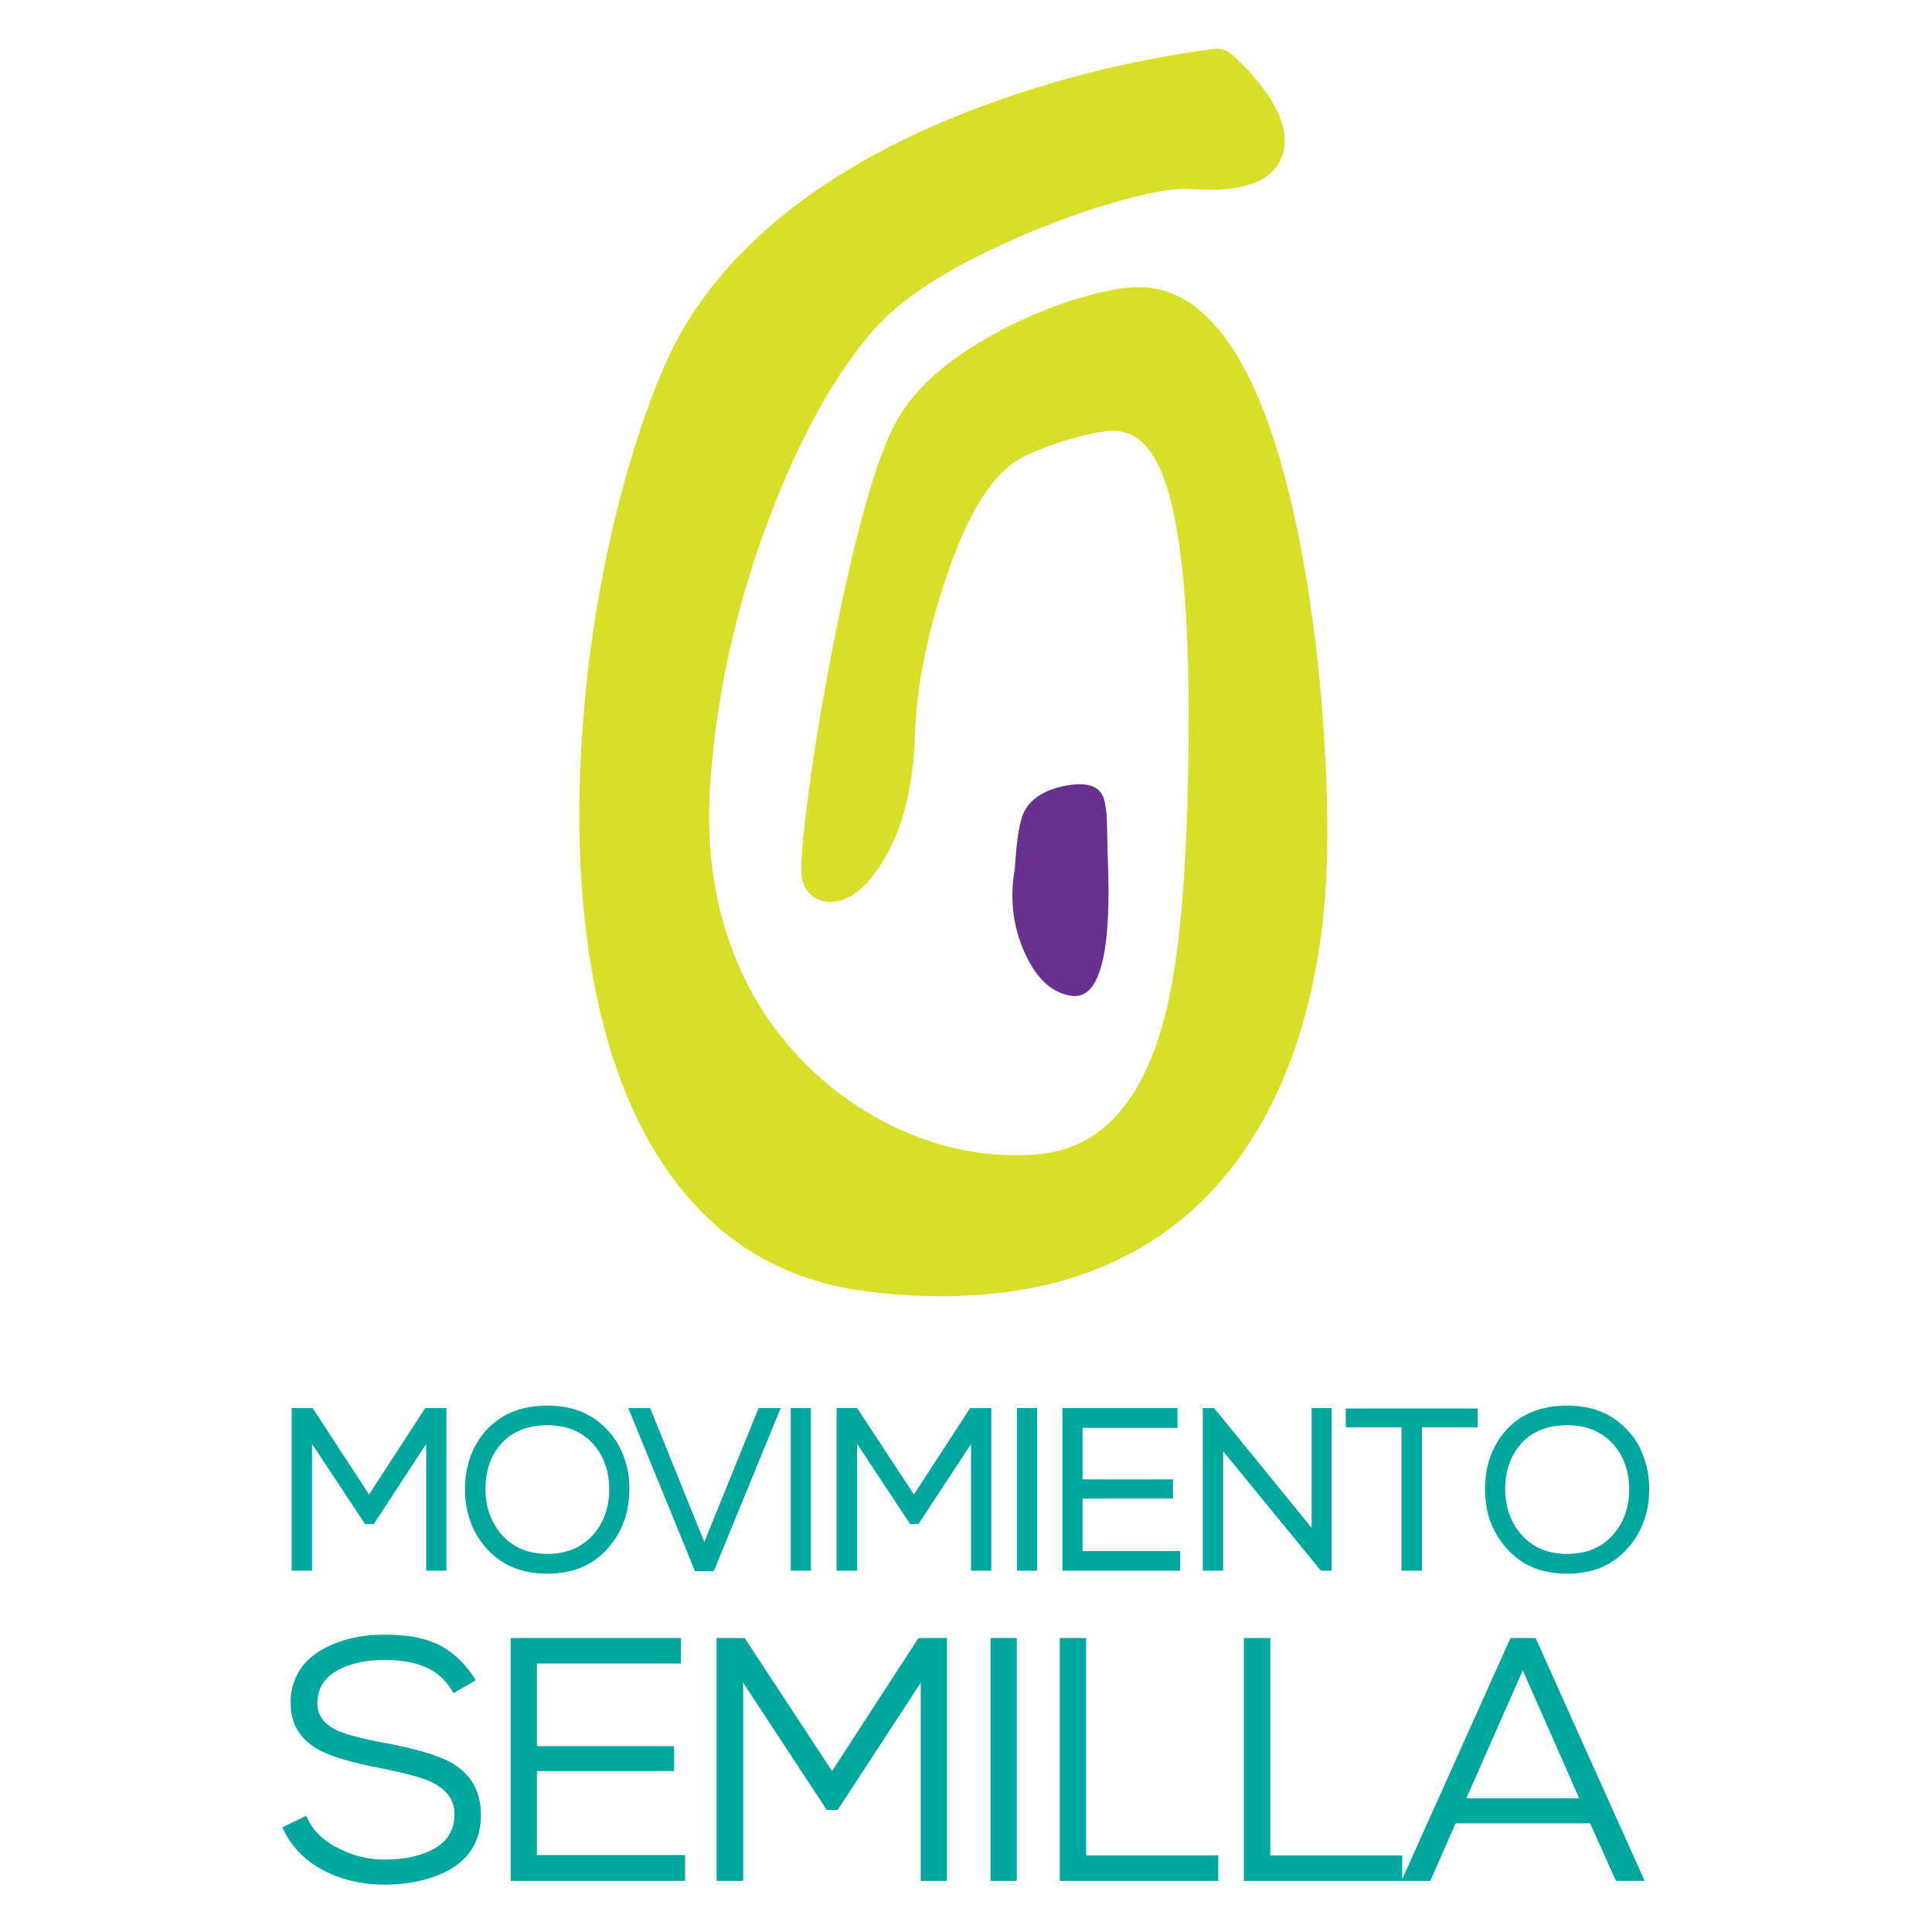 <svg xmlns="http://www.w3.org/2000/svg" xmlns:xlink="http://www.w3.org/1999/xlink" width="100%" height="100%" viewBox="0 0 512 512">
<defs>
<g id="l1">
<path fill="#D7DF28" stroke="none" d="M 336.15 25.4 Q 332.4 19.75 326.5 14.45 324.35 12.65 321.7 12.95 290.55 17.05 261.1 27.85 229.1 39.55 207.4 57.15 185.75 74.75 176.15 96.8 167.65 116.5 161.75 142.65 155.6 170.3 154.05 198.2 152.3 228.7 156.4 254.6 160.95 283.3 172.4 303.15 182.3 320.4 196.9 330.3 211.55 340.15 230.55 342.35 239.8 343.5 249.55 343.5 277.25 343.5 297.9 333.05 318.55 322.65 331.7 301.95 342.9 284.35 347.95 260.4 351.75 242.4 351.75 221.8 351.75 198.35 349.1 174.3 346.4 150.3 341.7 131 335.15 104.4 325.6 90.8 316 77 303.5 76.15 L 301.9 76.1 Q 296.05 76.1 287.4 78.6 278.35 81.15 269.1 85.6 246.8 96.4 238.4 110.2 229.7 124.35 220.1 174.55 216.3 194.35 214.15 211.05 211.95 227.55 212.45 232.25 212.75 235.1 214.9 237.1 217.1 239.05 220 239 227.45 239 234.05 228.15 241.85 215.35 242.5 194.45 243.15 175.75 250.65 153.35 259.4 126.95 271.15 121.1 277.05 118.15 284.75 116.05 291.75 114.15 295.2 114.15 304 114.35 308.5 126.9 315 144.75 315 189.1 315 243.3 309.1 267.7 300.65 302.5 276.75 305.7 273.35 306.15 269.1 306.15 L 269.05 306.15 Q 253.5 306.15 238.2 299.2 222.95 292.2 211.35 279.75 200.3 267.9 194.35 252.4 186.45 232.05 188.25 207.3 190.85 171.15 204.4 135.85 216.7 104.05 232 86.9 243.75 73.7 273.6 61.3 285.9 56.2 297.05 53.15 308.15 50.05 313.9 50.05 L 314.9 50.1 Q 318.45 50.3 320.65 50.3 336.4 50.3 339.75 41.45 342.3 34.7 336.15 25.4 Z"/>
<path fill="#67308F" stroke="none" d="M 293.35 217.75 Q 293.15 213.35 292.45 211.45 290.8 206.6 282.2 208.25 273 210.15 270.9 216.4 269.55 220.2 268.95 230.1 266.85 241.85 271.45 252.25 276.1 262.75 283.9 263.9 295.25 265.6 293.55 226.95 L 293.35 217.75 Z"/>
<path fill="#00A79E" stroke="none" d="M 336.65 434.1 L 329.65 434.1 329.65 498.45 379.05 498.45 385.75 483.2 421.4 483.2 428.25 498.45 435.85 498.45 406.95 434.1 400.3 434.1 371.6 498 371.6 491.7 336.65 491.7 336.65 434.1 M 388.6 476.55 L 403.55 442.65 418.5 476.55 388.6 476.55 M 126.05 445.3 L 125.45 444.25 Q 121.15 437.85 114.95 435.3 109.9 433.2 101.8 433.2 95.4 433.2 90 435.05 84.6 436.95 81.4 440.15 79.15 442.4 78.05 445.4 76.9 448.35 77.05 451.55 77.05 459.8 84.85 463.9 89.35 466.35 100.95 468.6 110.7 470.55 114.3 472.25 120.5 475.2 120.45 480.8 120.45 487.9 113.15 490.85 108.6 492.8 101.8 492.8 95.75 492.8 90.25 490.1 84.1 487.2 81.6 482.15 L 81.1 481.2 74.8 484.3 75.35 485.35 Q 79 492.55 87 496.3 93.8 499.45 101.8 499.45 110.4 499.45 116.9 496.6 127.45 492 127.45 480.95 127.45 471.6 119.5 467.05 114.85 464.45 102.9 462.05 L 102.2 461.95 Q 92.5 460.15 89.05 458.45 84.1 456 84.1 451.35 84.1 444.3 92.25 441.4 96.65 439.9 101.8 439.9 107.85 439.95 111.65 441.35 116.75 443.15 119.65 447.8 L 120.2 448.7 126.05 445.3 M 180.45 440.85 L 180.45 434.1 135.35 434.1 135.35 498.45 181.55 498.45 181.55 491.6 142.3 491.6 142.3 469.35 178.65 469.35 178.65 462.75 142.3 462.75 142.3 440.85 180.45 440.85 M 322.85 491.7 L 287.85 491.7 287.85 434.1 280.85 434.1 280.85 498.45 322.85 498.45 322.85 491.7 M 269.45 434.1 L 262.5 434.1 262.5 498.45 269.45 498.45 269.45 434.1 M 250.95 434.1 L 243.4 434.1 220.5 469.35 197.35 434.1 189.9 434.1 189.9 498.45 196.95 498.45 196.95 445.95 219.1 479.65 222 479.65 244 445.95 244 498.45 250.95 498.45 250.95 434.1 M 286.9 378.4 L 312.05 378.4 312.05 373.15 281.55 373.15 281.55 416.25 312.75 416.25 312.75 411.05 286.9 411.05 286.9 397.15 310.85 397.15 310.85 392.05 286.9 392.05 286.9 378.4 M 274.85 373.15 L 269.5 373.15 269.5 416.25 274.85 416.25 274.85 373.15 M 214.9 373.15 L 209.55 373.15 209.55 416.25 214.9 416.25 214.9 373.15 M 227.15 373.15 L 221.7 373.15 221.7 416.25 227.15 416.25 227.15 382.65 241.2 403.9 243.4 403.9 257.35 382.65 257.35 416.25 262.7 416.25 262.7 373.15 257.1 373.15 242.2 396.05 227.15 373.15 M 172.3 373.15 L 166.5 373.15 184.2 416.4 189.15 416.4 206.9 373.15 201.05 373.15 186.65 408.65 172.3 373.15 M 145.05 372.5 Q 134.5 372.5 128.5 379.45 123.25 385.6 123.25 394.65 123.25 403.6 128.5 409.85 134.55 417.05 145.05 417.05 155.45 417.05 161.45 409.9 166.7 403.7 166.8 394.8 166.85 389.9 165.2 385.75 163.6 381.55 160.55 378.5 154.65 372.5 145.05 372.5 M 128.65 394.75 Q 128.65 386.8 133.3 382.1 137.65 377.7 145.05 377.7 153 377.7 157.55 383.05 161.45 387.75 161.45 394.75 161.45 401.6 157.5 406.35 152.95 411.8 145.05 411.8 137.2 411.8 132.65 406.35 128.7 401.55 128.65 394.75 M 118.3 373.15 L 112.7 373.15 97.8 396.05 82.85 373.15 77.3 373.15 77.3 416.25 82.7 416.25 82.7 382.65 96.75 403.9 99.05 403.9 112.95 382.65 112.95 416.25 118.3 416.25 118.3 373.15 M 398.75 379.45 Q 393.55 385.65 393.55 394.65 393.55 403.6 398.85 409.85 404.85 417.05 415.3 417.05 425.75 417.05 431.7 409.9 437 403.65 437.05 394.8 437.1 389.95 435.45 385.75 433.9 381.5 430.8 378.5 424.95 372.5 415.3 372.5 404.7 372.5 398.75 379.45 M 400.05 387.65 Q 401.3 384.45 403.55 382.1 407.95 377.7 415.3 377.7 423.25 377.7 427.8 383.05 431.75 387.75 431.75 394.75 431.75 401.6 427.8 406.35 423.25 411.8 415.3 411.8 407.4 411.8 402.9 406.35 398.95 401.6 398.9 394.75 398.85 390.95 400.05 387.65 M 352.9 373.15 L 347.6 373.15 347.6 404.9 321.75 373.15 318.75 373.15 318.75 416.25 324.15 416.25 324.15 384.6 350.05 416.25 352.9 416.25 352.9 373.15 M 356.65 373.25 L 356.65 378.25 371.4 378.25 371.4 416.25 376.85 416.25 376.85 378.25 391.6 378.25 391.6 373.25 356.65 373.25 Z"/>
</g>
</defs>
<g transform="matrix(1,0,0,1,0,0)">
<use xlink:href="#l1"/>
</g>
</svg>
